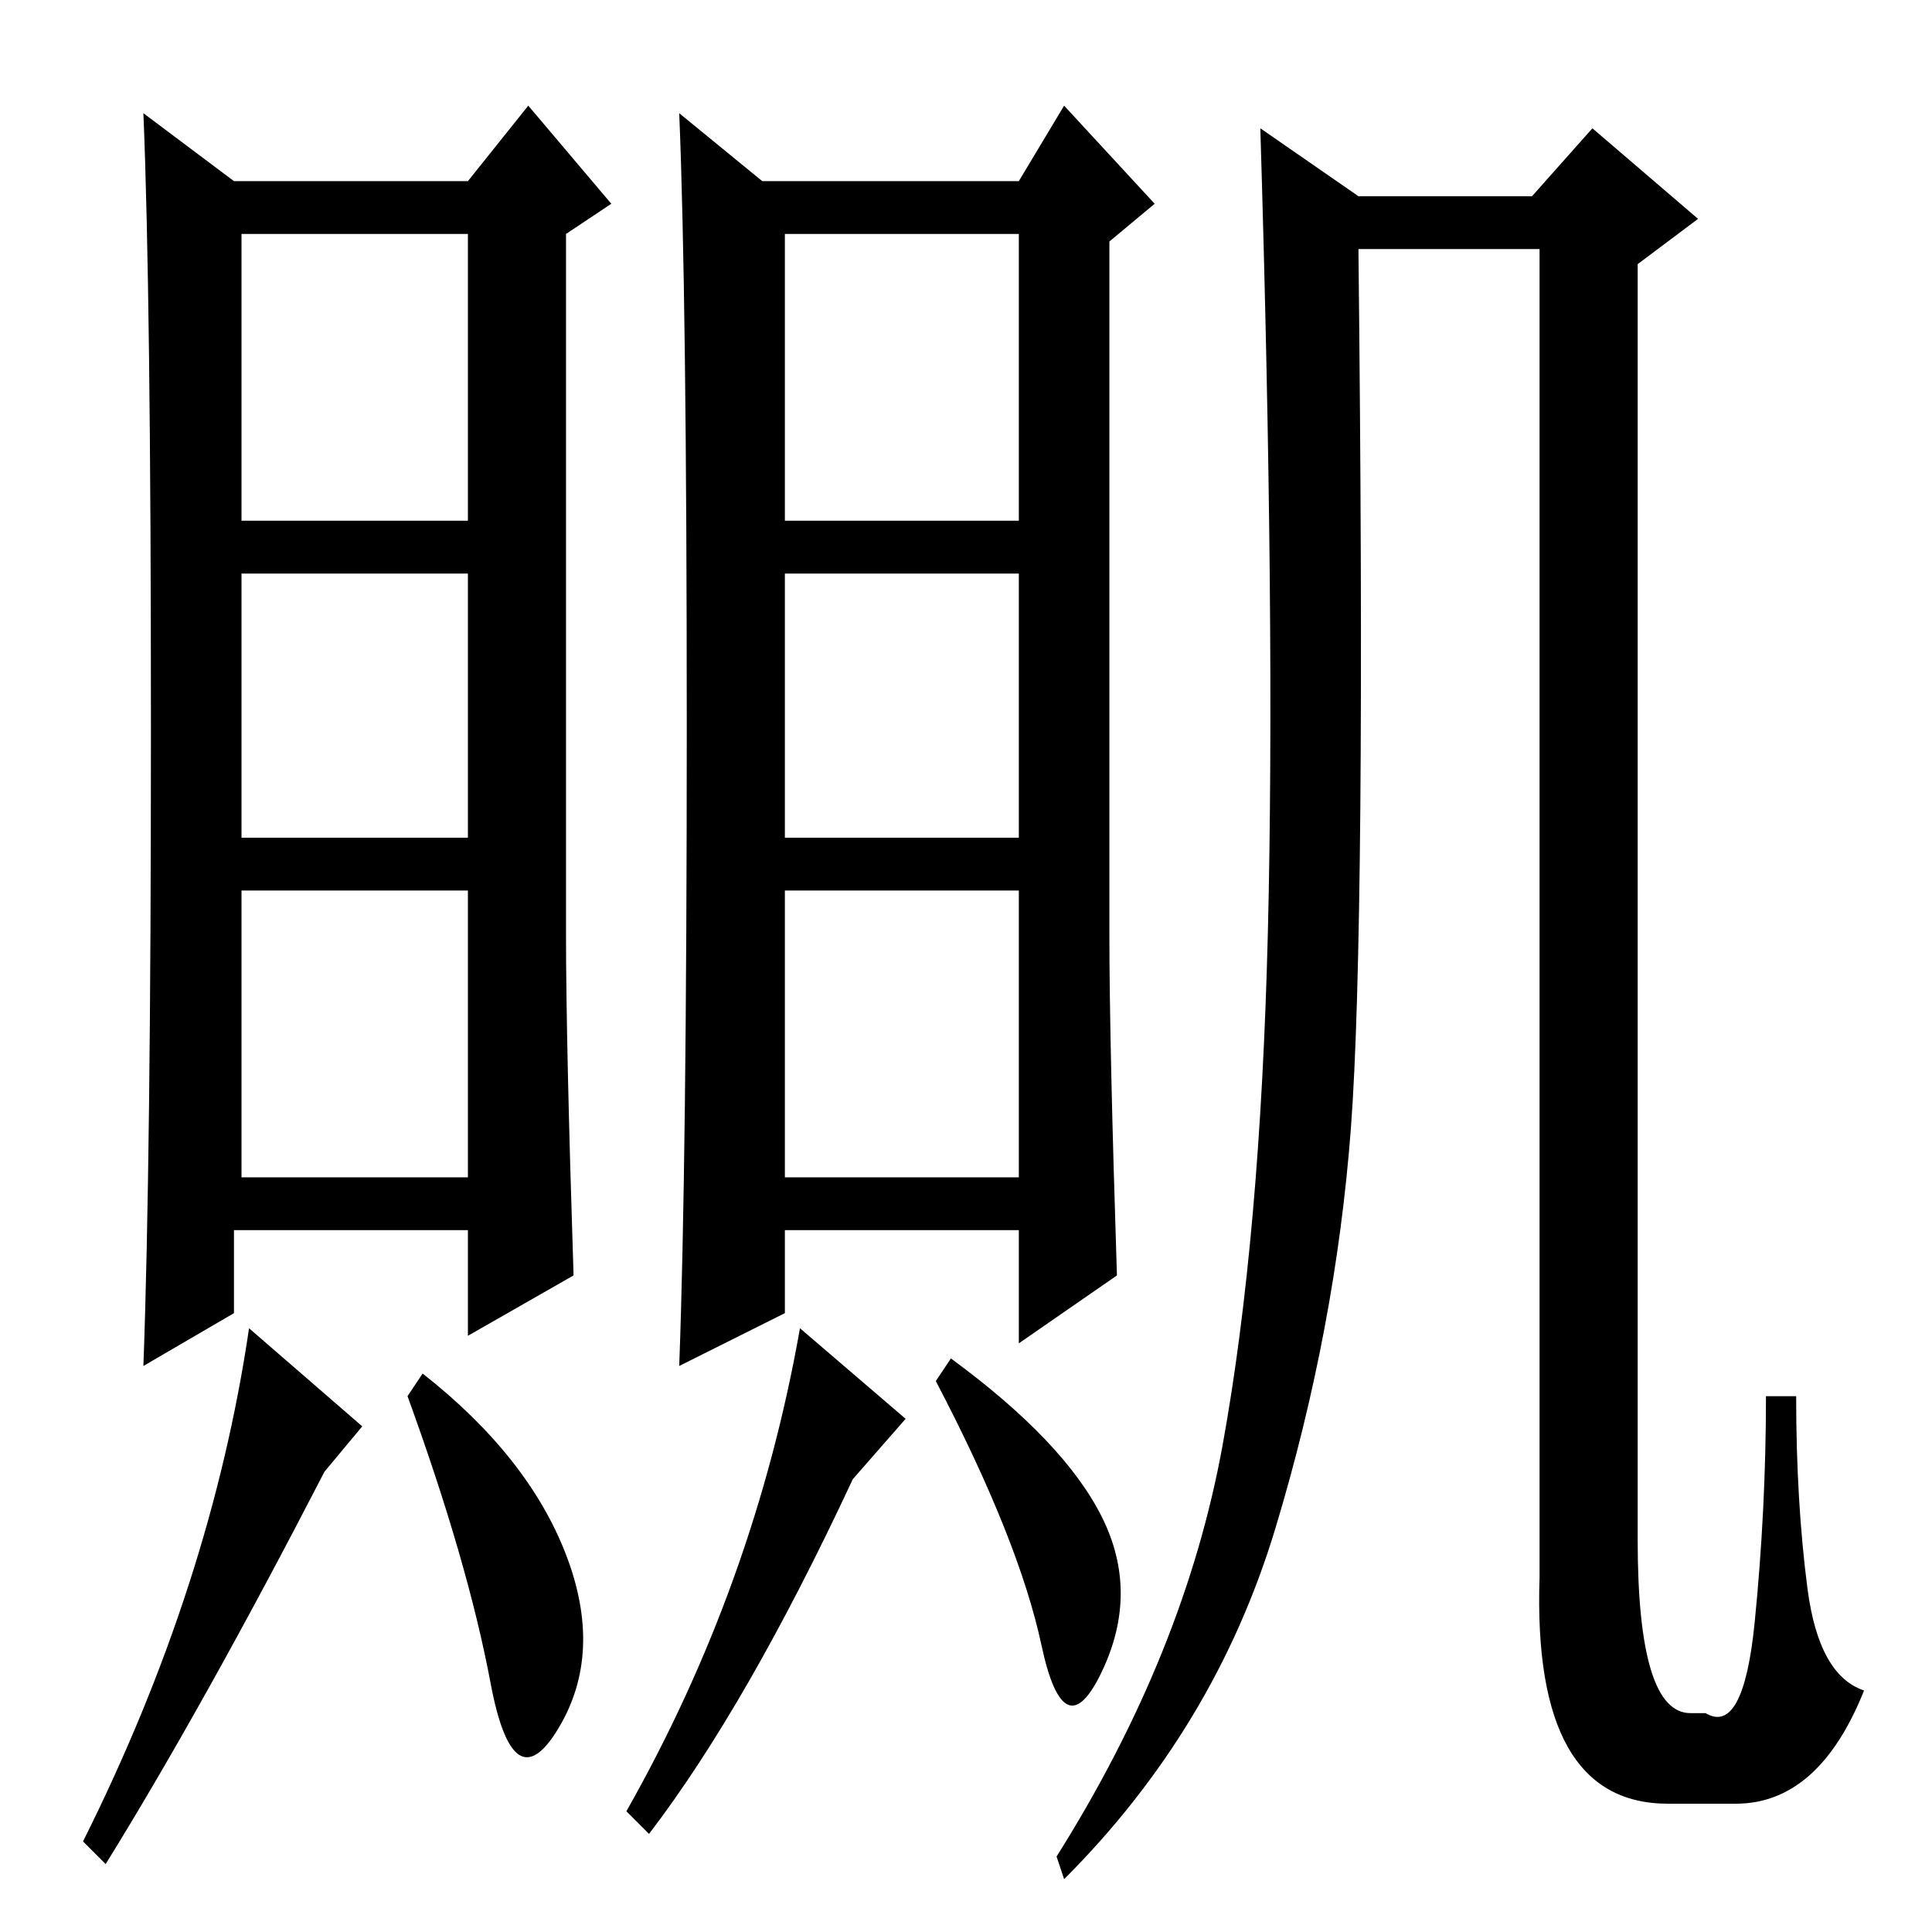 <?xml version="1.0" standalone="no"?>
<!DOCTYPE svg PUBLIC "-//W3C//DTD SVG 1.1//EN" "http://www.w3.org/Graphics/SVG/1.1/DTD/svg11.dtd" >
<svg xmlns="http://www.w3.org/2000/svg" xmlns:xlink="http://www.w3.org/1999/xlink" version="1.1" viewBox="0 -36 256 256">
  <g transform="matrix(1 0 0 -1 0 220)">
   <path fill="currentColor"
d="M76 87l-14 -8v14h-31v-11l-12 -7q1 27 1 84.5t-1 81.5l12 -9h31l8 10l11 -13l-6 -4v-93q0 -14 1 -45zM62 180h-30v-35h30v35zM62 138h-30v-38h30v38zM43 61q-16 -31 -29 -52l-3 3q17 34 22 68l15 -13zM75 50q5 -13 -1 -23t-9 6t-11 38l2 3q14 -11 19 -24zM62 225h-30v-38
h30v38zM148 87l-13 -9v15h-31v-11l-14 -7q1 27 1 84.5t-1 81.5l11 -9h34l6 10l12 -13l-6 -5v-92q0 -14 1 -45zM135 180h-31v-35h31v35zM135 138h-31v-38h31v38zM113 60q-14 -30 -27 -47l-3 3q17 30 23 64l14 -12zM146 55q5 -10 0 -20.5t-8 3.5t-14 35l2 3q15 -11 20 -21z
M135 225h-31v-38h31v38zM179 106.5q-2 -26.5 -10 -53t-28 -46.5l-1 3q17 27 22 54.5t6 68t-1 106.5l13 -9h23l8 9l14 -12l-8 -6v-169q0 -23 7 -23h2q5 -3 6.5 12t1.5 30h4q0 -14 1.5 -25.5t7.5 -13.5q-6 -15 -17 -15h-9q-18 0 -17 30v176h-24q1 -90 -1 -116.5z" />
  </g>

</svg>
